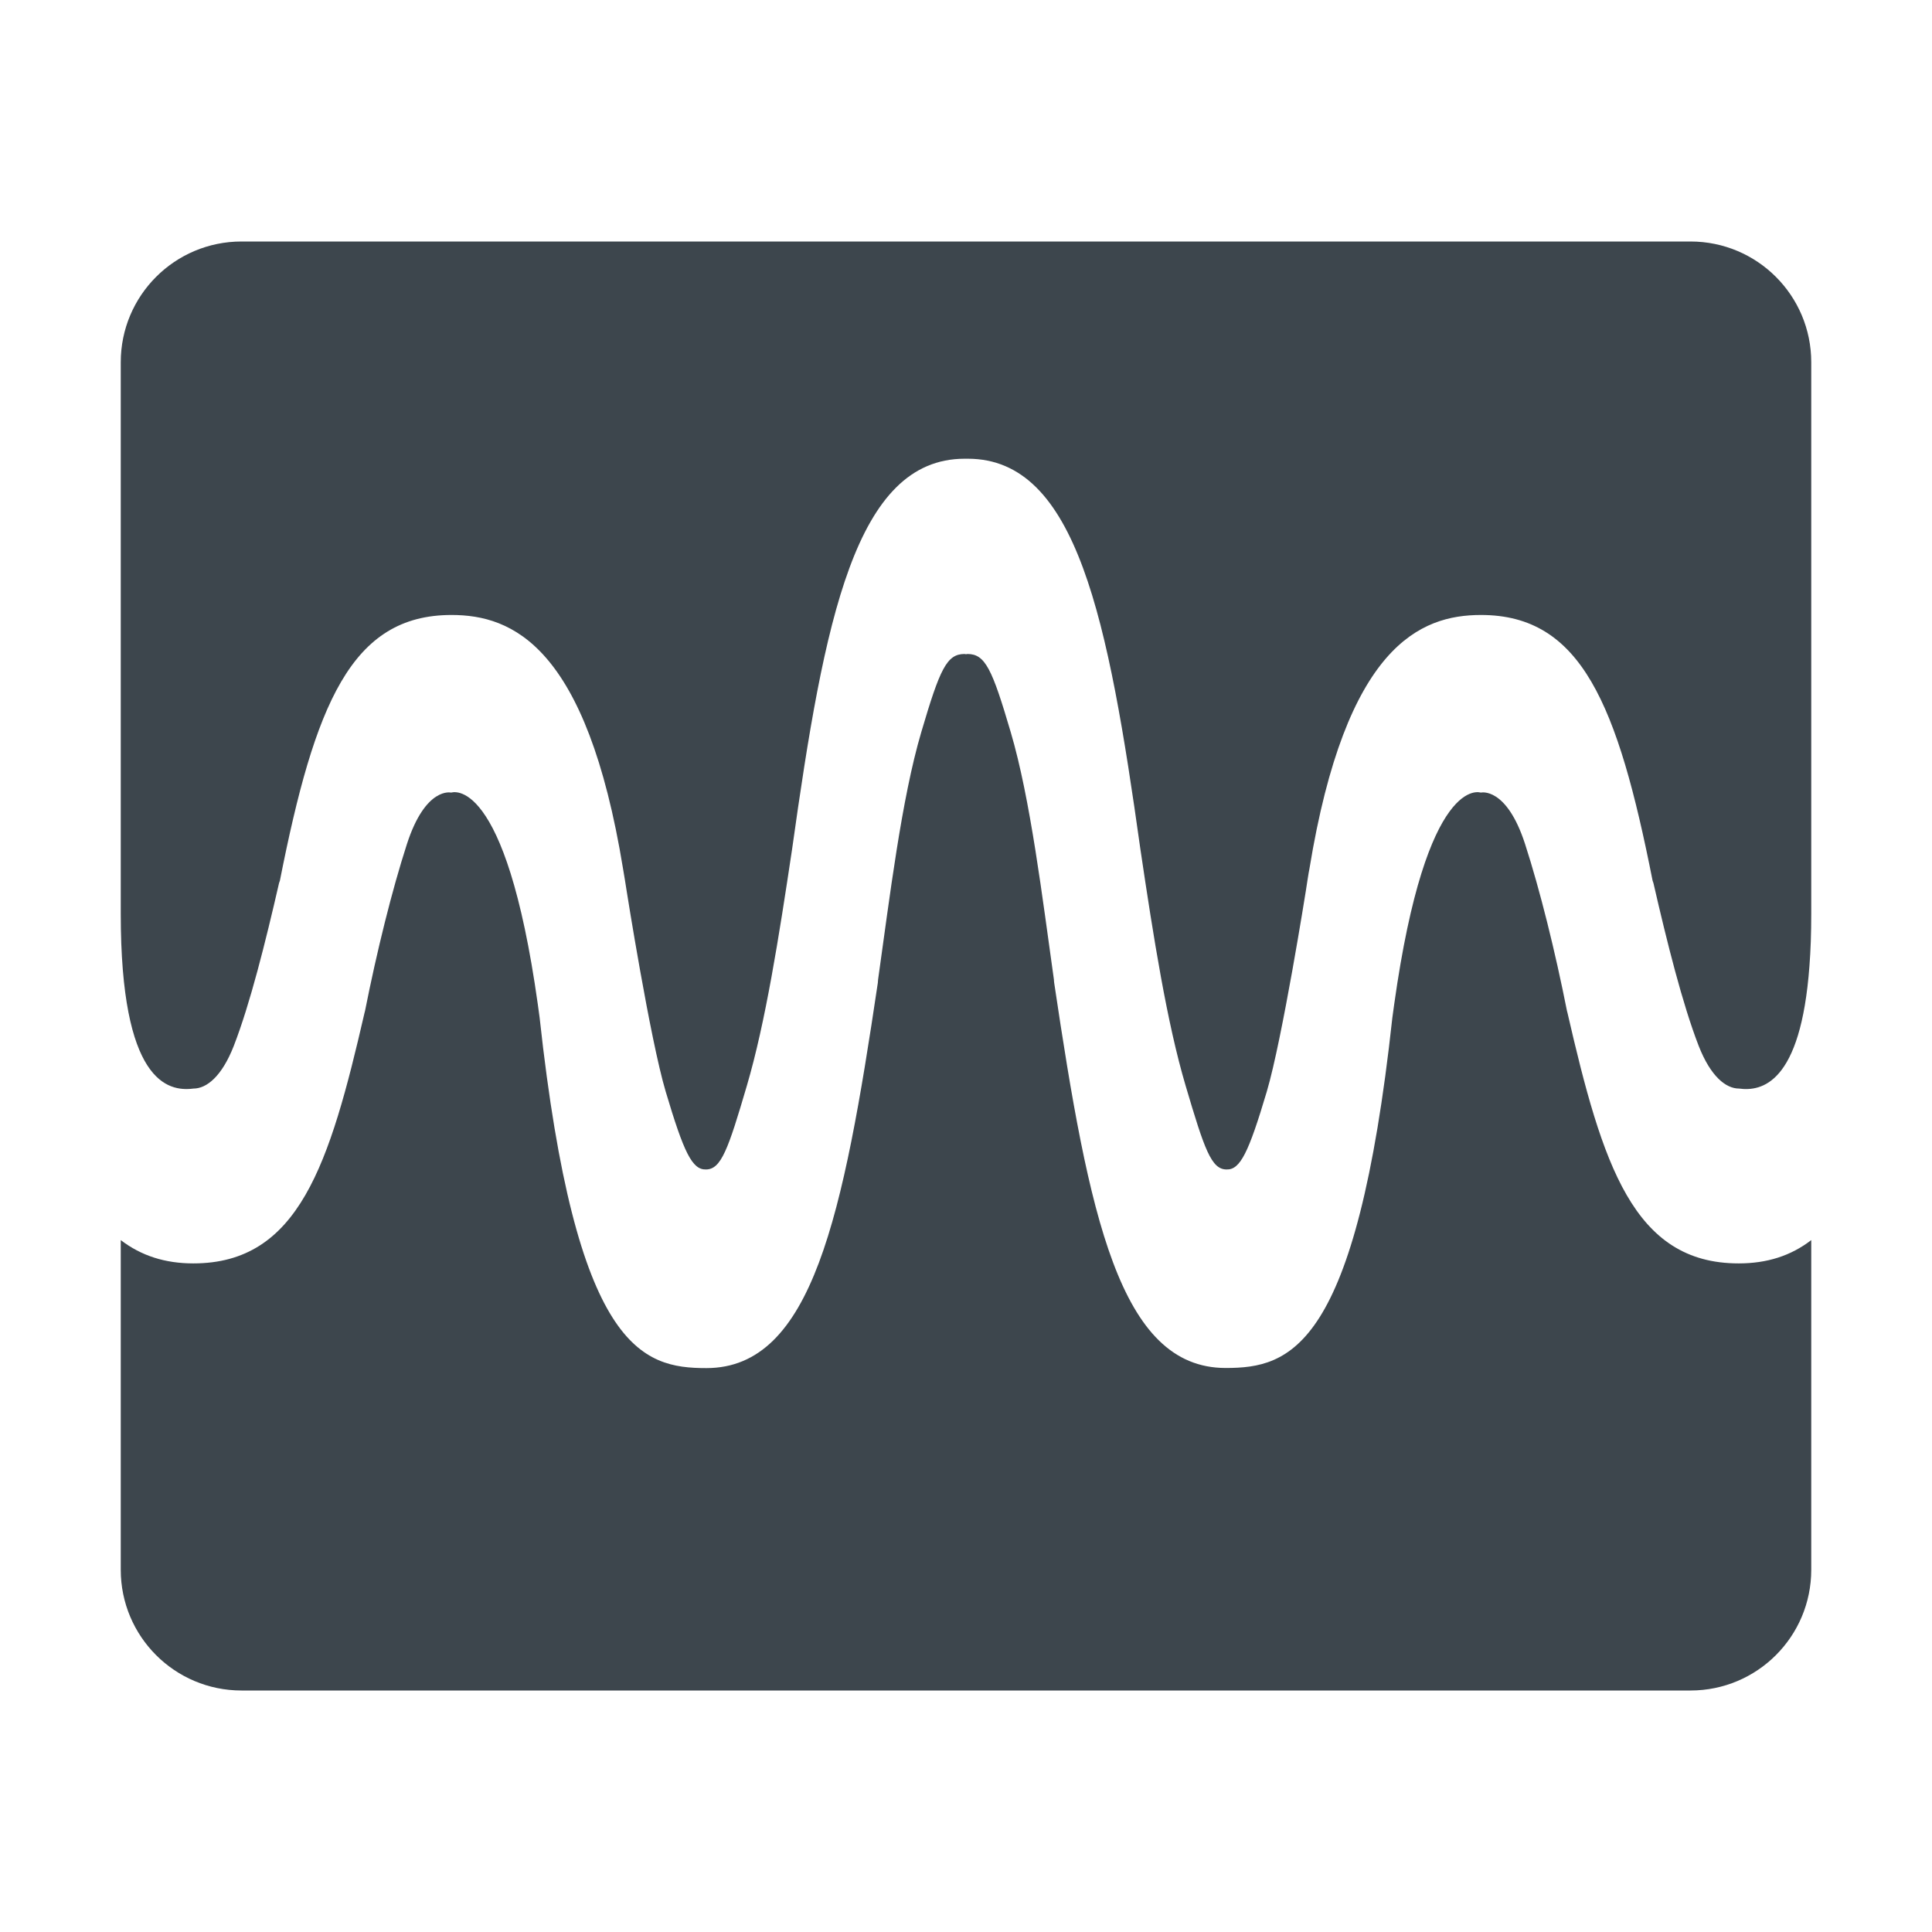 <?xml version="1.0" encoding="utf-8"?>
<!-- Generator: Adobe Illustrator 16.0.4, SVG Export Plug-In . SVG Version: 6.00 Build 0)  -->
<!DOCTYPE svg PUBLIC "-//W3C//DTD SVG 1.1//EN" "http://www.w3.org/Graphics/SVG/1.1/DTD/svg11.dtd">
<svg version="1.1" id="artwork" xmlns="http://www.w3.org/2000/svg" xmlns:xlink="http://www.w3.org/1999/xlink" x="0px" y="0px"
	 width="16px" height="16px" viewBox="0 0 16 16" enable-background="new 0 0 16 16" xml:space="preserve">
<g>
	<path fill="#3D464D" d="M14,2H2C1.448,2,1,2.447,1,3v4.568c0,1.39,0.387,1.475,0.602,1.447c0.109,0,0.235-0.1,0.334-0.353
		c0.134-0.345,0.262-0.856,0.375-1.349l0.007-0.02c0.289-1.461,0.591-2.2,1.421-2.2c0.503,0,1.119,0.254,1.421,2.103
		c0.002,0.006,0.029,0.178,0.029,0.178s0.194,1.23,0.324,1.666c0.15,0.504,0.219,0.648,0.333,0.645c0.126,0,0.184-0.165,0.339-0.693
		c0.154-0.523,0.265-1.226,0.375-1.961c0.266-1.896,0.523-3.232,1.429-3.232c0.004,0,0.009,0,0.013,0s0.008,0,0.013,0
		c0.905,0,1.163,1.336,1.429,3.232c0.109,0.735,0.22,1.438,0.375,1.961c0.156,0.528,0.213,0.693,0.339,0.693
		c0.113,0.004,0.183-0.141,0.333-0.645c0.129-0.436,0.324-1.666,0.324-1.666s0.026-0.172,0.029-0.178
		c0.302-1.849,0.918-2.103,1.421-2.103c0.83,0,1.132,0.739,1.421,2.2l0.007,0.02c0.113,0.492,0.241,1.004,0.375,1.349
		c0.099,0.253,0.225,0.353,0.334,0.353C14.588,9.04,14.913,8.977,14.985,8C14.995,7.872,15,7.729,15,7.568V6.999V3
		C15,2.447,14.552,2,14,2z"/>
	<path fill="#3D464D" d="M12.981,8.387l-0.004-0.015c-0.098-0.494-0.223-0.999-0.347-1.382c-0.155-0.479-0.368-0.426-0.366-0.426
		c-0.005,0-0.449-0.165-0.718,1.754l-0.015,0.109c-0.299,2.75-0.848,2.902-1.381,2.902c-0.878,0-1.133-1.263-1.42-3.192
		C8.729,8.133,8.729,8.125,8.728,8.112C8.633,7.439,8.534,6.616,8.37,6.062C8.216,5.539,8.159,5.416,8.012,5.416
		C8.008,5.416,8.004,5.418,8,5.418S7.992,5.416,7.988,5.416c-0.147,0-0.204,0.123-0.358,0.646C7.466,6.616,7.367,7.439,7.272,8.112
		C7.271,8.125,7.271,8.133,7.27,8.138c-0.287,1.93-0.542,3.192-1.42,3.192c-0.533,0-1.082-0.152-1.381-2.902L4.454,8.318
		C4.185,6.399,3.741,6.564,3.736,6.564c0.001,0-0.211-0.053-0.366,0.426C3.246,7.373,3.121,7.878,3.023,8.372L3.019,8.387
		c-0.289,1.256-0.544,2.076-1.418,2.076C1.368,10.463,1.17,10.4,1,10.27V12v1c0,0.553,0.448,1,1,1h12c0.552,0,1-0.447,1-1v-1v-1.73
		c-0.17,0.131-0.368,0.193-0.601,0.193C13.526,10.463,13.27,9.643,12.981,8.387z"/>
</g>
</svg>
